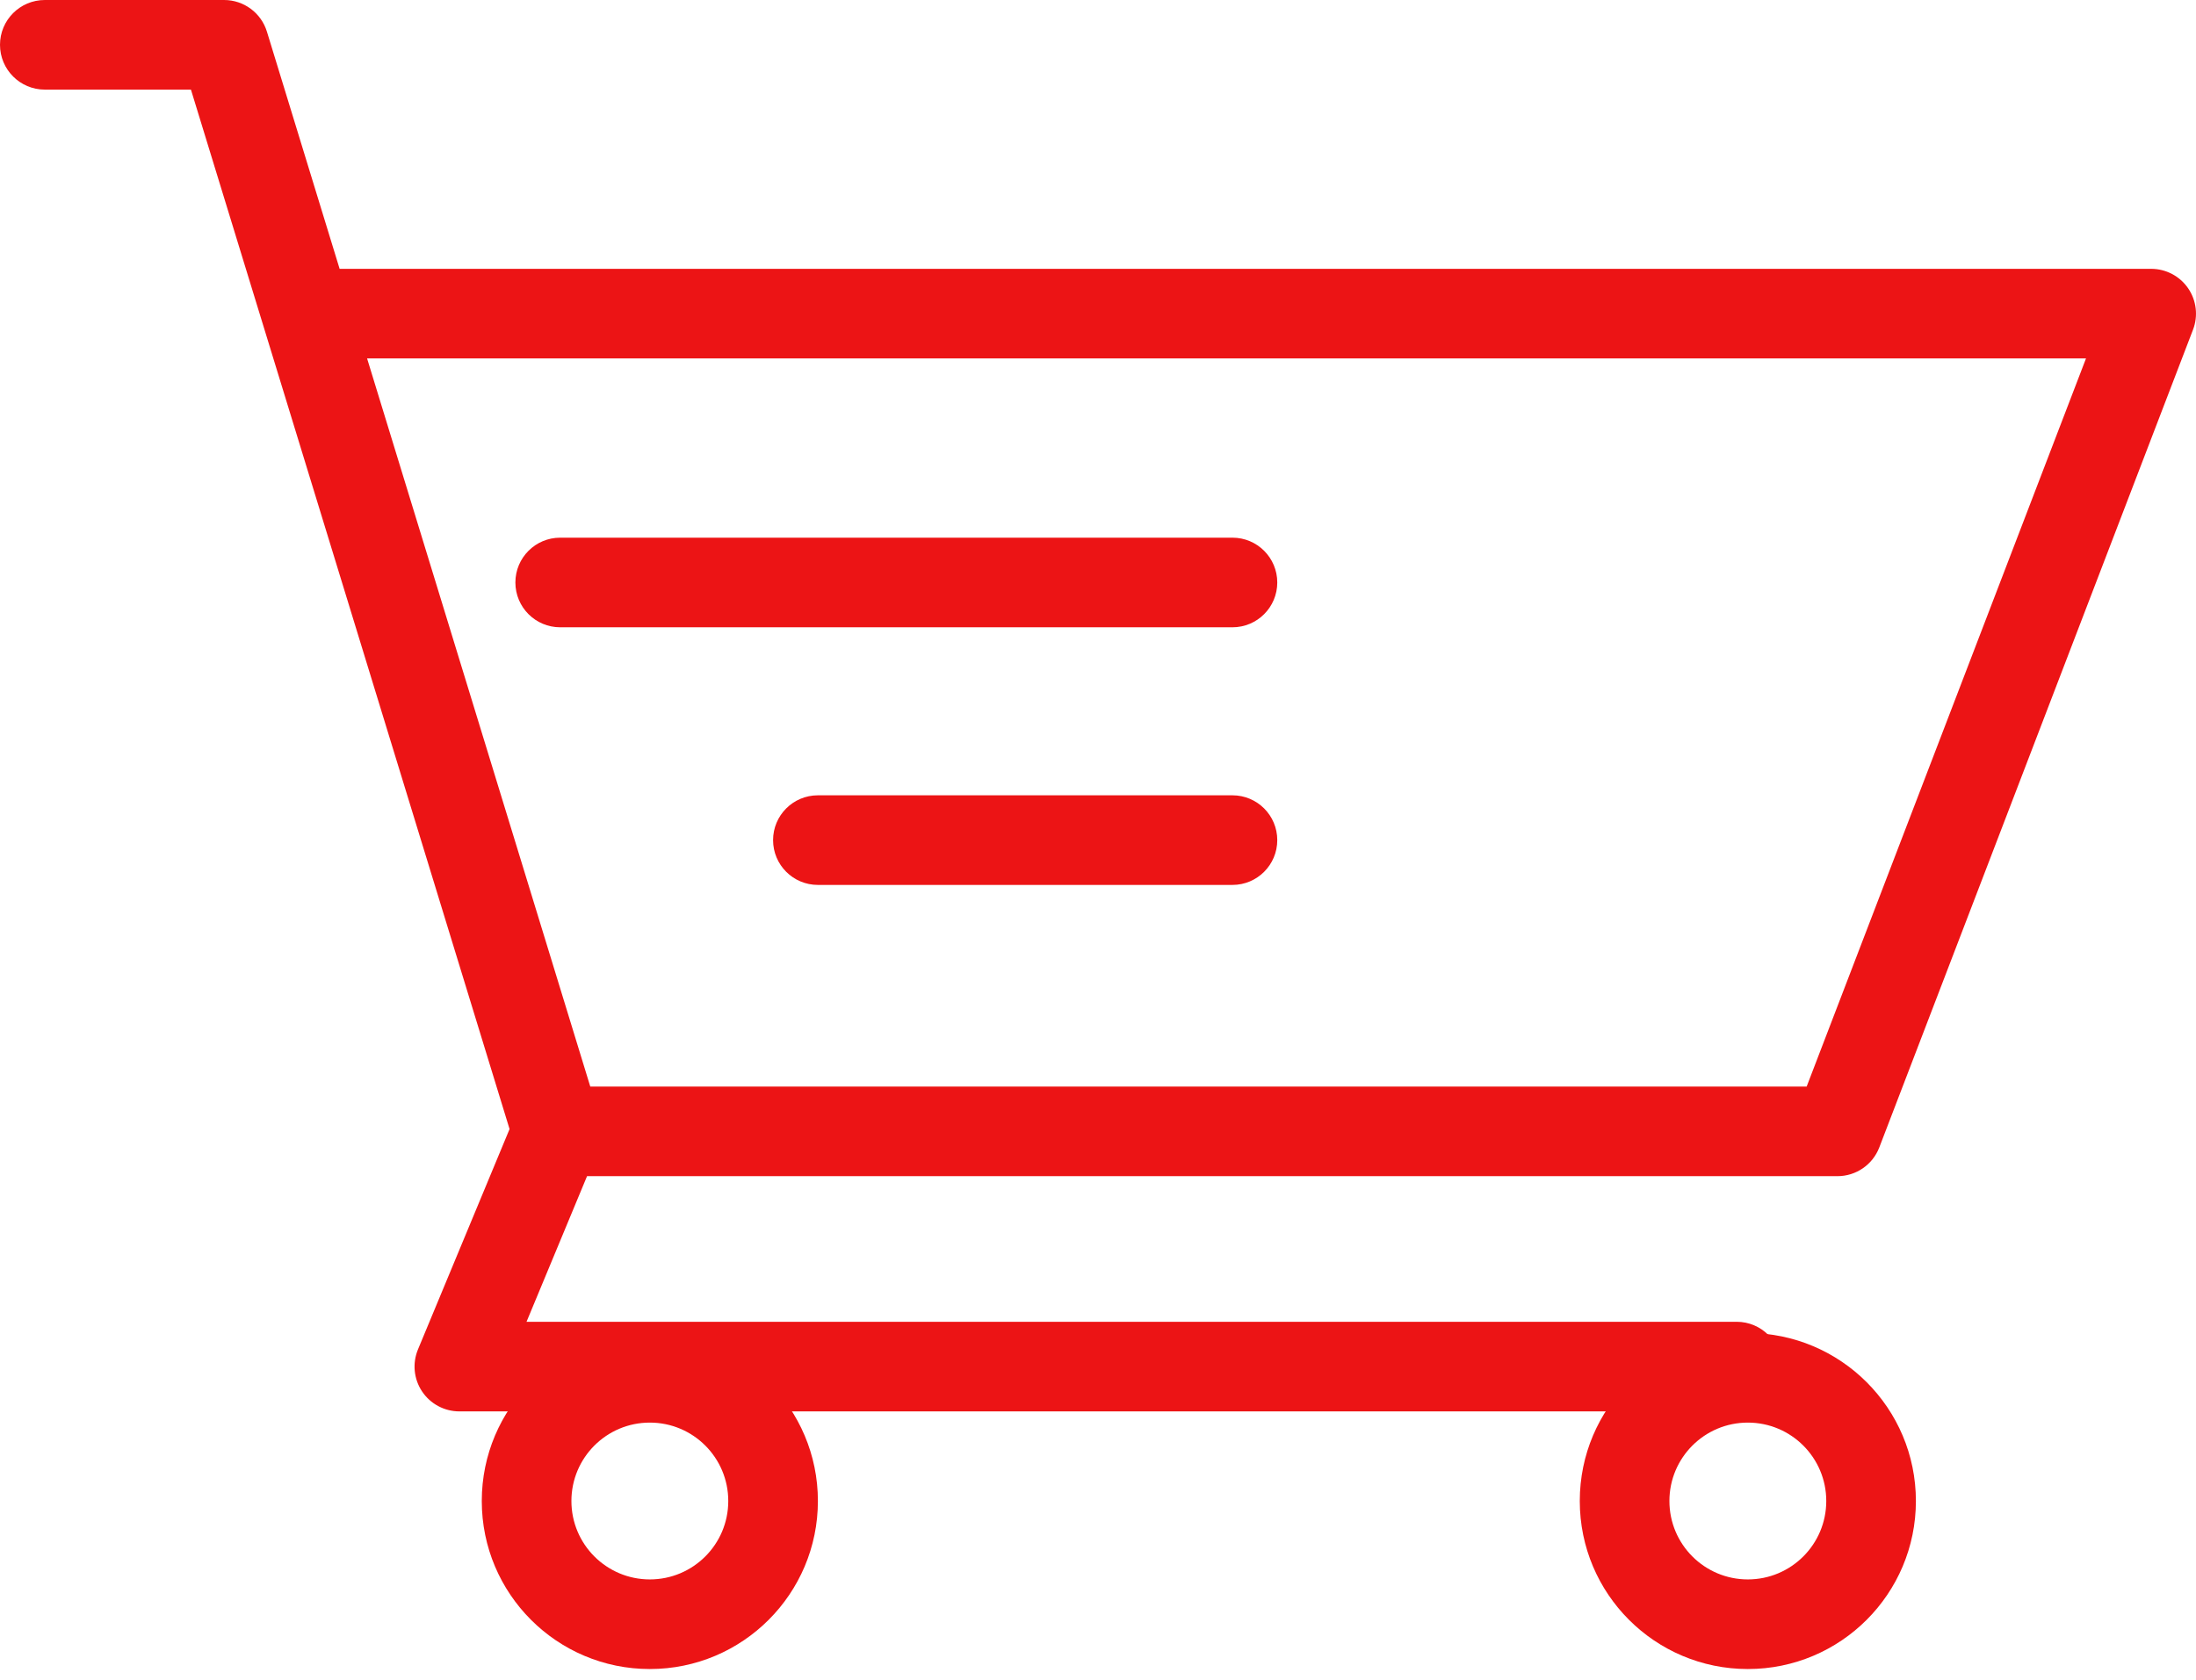<svg width="98" height="75" viewBox="0 0 98 75" fill="none" xmlns="http://www.w3.org/2000/svg">
<path fill-rule="evenodd" clip-rule="evenodd" d="M29 70.5C30.933 70.5 32.5 68.933 32.5 67C32.5 65.067 30.933 63.5 29 63.5C27.067 63.5 25.5 65.067 25.5 67C25.5 68.933 27.067 70.5 29 70.5ZM29 74.5C33.142 74.5 36.5 71.142 36.5 67C36.5 62.858 33.142 59.5 29 59.5C24.858 59.5 21.5 62.858 21.5 67C21.5 71.142 24.858 74.5 29 74.5Z" fill="#EC1415"/>
<path fill-rule="evenodd" clip-rule="evenodd" d="M78 70.5C79.933 70.5 81.5 68.933 81.5 67C81.5 65.067 79.933 63.5 78 63.5C76.067 63.5 74.5 65.067 74.5 67C74.5 68.933 76.067 70.5 78 70.5ZM78 74.5C82.142 74.5 85.5 71.142 85.5 67C85.5 62.858 82.142 59.5 78 59.5C73.858 59.5 70.5 62.858 70.5 67C70.5 71.142 73.858 74.5 78 74.5Z" fill="#EC1415"/>
<path fill-rule="evenodd" clip-rule="evenodd" d="M0 2C0 0.895 0.895 0 2 0H10C10.879 0 11.655 0.574 11.912 1.414L15.156 12H96C96.659 12 97.275 12.324 97.648 12.867C98.021 13.41 98.103 14.101 97.867 14.716L83.867 51.216C83.571 51.989 82.828 52.5 82 52.5H26.198L23.497 59H77.5C78.605 59 79.5 59.895 79.5 61C79.5 62.105 78.605 63 77.5 63H20.5C19.832 63 19.207 62.666 18.836 62.11C18.465 61.554 18.397 60.85 18.653 60.233L22.74 50.398L8.521 4H2C0.895 4 0 3.105 0 2ZM26.342 48.5H80.625L93.091 16H16.382L26.342 48.5Z" fill="#EC1415"/>
<path fill-rule="evenodd" clip-rule="evenodd" d="M57 26C57 24.895 56.105 24 55 24H25C23.895 24 23 24.895 23 26C23 27.105 23.895 28 25 28H55C56.105 28 57 27.105 57 26ZM57 37.5C57 36.395 56.105 35.5 55 35.5H36.5C35.395 35.5 34.5 36.395 34.5 37.5C34.5 38.605 35.395 39.5 36.5 39.5H55C56.105 39.5 57 38.605 57 37.5Z" fill="#EC1415"/>
</svg>
